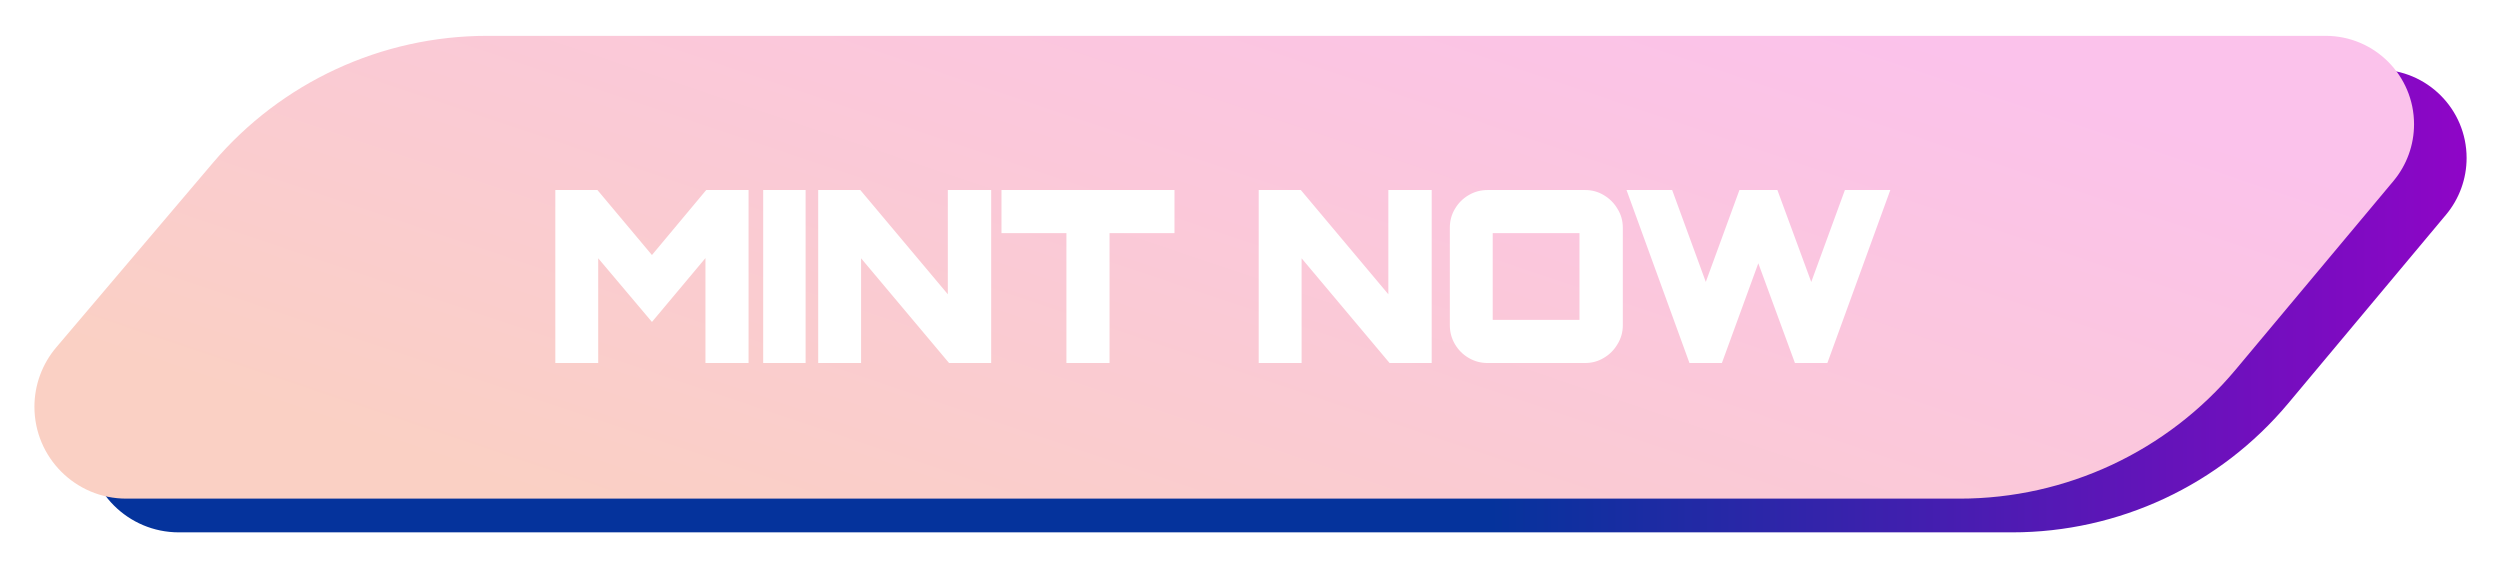 <svg width="274" height="62" viewBox="0 0 274 62" fill="none" xmlns="http://www.w3.org/2000/svg">
<g filter="url(#filter0_d_338_9873)">
<path d="M250.783 41.059C243.291 50.016 232.214 55.191 220.537 55.191H19.6C14.041 55.191 9.535 50.684 9.535 45.126C9.535 42.739 10.383 40.43 11.927 38.611L29.103 18.381C36.595 9.556 47.587 4.469 59.163 4.469H260.648C266.001 4.469 270.34 8.808 270.34 14.161C270.34 16.435 269.541 18.636 268.082 20.38L250.783 41.059Z" fill="url(#paint0_linear_338_9873)"/>
<path d="M245.022 37.363C237.529 46.32 226.453 51.495 214.776 51.495H13.839C8.28 51.495 3.773 46.988 3.773 41.429C3.773 39.043 4.621 36.734 6.166 34.915L23.341 14.685C30.834 5.86 41.825 0.773 53.402 0.773H254.887C260.24 0.773 264.579 5.112 264.579 10.465C264.579 12.739 263.78 14.94 262.321 16.684L245.022 37.363Z" fill="url(#paint1_linear_338_9873)"/>
<path d="M61.257 36.237V18.066H65.295L71.453 25.41L77.586 18.066H81.649V36.237H77.712V24.047L71.453 31.518L65.169 24.073V36.237H61.257ZM84.04 36.237V18.066H87.901V36.237H84.04ZM90.068 36.237V18.066H94.106L104.277 30.18V18.066H108.239V36.237H104.201L93.98 24.073V36.237H90.068ZM117.274 36.237V22.003H110.158V18.066H128.328V22.003H121.211V36.237H117.274ZM138.349 36.237V18.066H142.387L152.557 30.18V18.066H156.52V36.237H152.482L142.261 24.073V36.237H138.349ZM163.031 36.237C162.358 36.237 161.736 36.069 161.164 35.732C160.592 35.396 160.138 34.942 159.801 34.37C159.465 33.797 159.296 33.175 159.296 32.502V21.801C159.296 21.112 159.465 20.489 159.801 19.934C160.138 19.362 160.592 18.908 161.164 18.571C161.736 18.235 162.358 18.066 163.031 18.066H173.732C174.405 18.066 175.019 18.235 175.574 18.571C176.146 18.908 176.601 19.362 176.937 19.934C177.29 20.489 177.467 21.112 177.467 21.801V32.502C177.467 33.175 177.29 33.797 176.937 34.37C176.601 34.942 176.146 35.396 175.574 35.732C175.019 36.069 174.405 36.237 173.732 36.237H163.031ZM163.208 32.3H173.505V22.003H163.208V32.3ZM185.441 36.237L178.829 18.066H182.993L186.955 28.893L190.918 18.066H194.527L198.514 28.893L202.476 18.066H206.615L200.003 36.237H197L192.71 24.552L188.444 36.237H185.441Z" fill="white"/>
<path d="M61.257 36.237H60.863V36.631H61.257V36.237ZM61.257 18.066V17.672H60.863V18.066H61.257ZM65.295 18.066L65.597 17.813L65.479 17.672H65.295V18.066ZM71.453 25.41L71.151 25.664L71.454 26.025L71.756 25.663L71.453 25.41ZM77.586 18.066V17.672H77.401L77.283 17.814L77.586 18.066ZM81.649 18.066H82.043V17.672H81.649V18.066ZM81.649 36.237V36.631H82.043V36.237H81.649ZM77.712 36.237H77.318V36.631H77.712V36.237ZM77.712 24.047H78.106V22.963L77.41 23.794L77.712 24.047ZM71.453 31.518L71.152 31.772L71.454 32.13L71.755 31.771L71.453 31.518ZM65.169 24.073L65.47 23.818L64.775 22.994V24.073H65.169ZM65.169 36.237V36.631H65.563V36.237H65.169ZM61.652 36.237V18.066H60.863V36.237H61.652ZM61.257 18.461H65.295V17.672H61.257V18.461ZM64.993 18.32L71.151 25.664L71.755 25.157L65.597 17.813L64.993 18.32ZM71.756 25.663L77.888 18.319L77.283 17.814L71.15 25.158L71.756 25.663ZM77.586 18.461H81.649V17.672H77.586V18.461ZM81.255 18.066V36.237H82.043V18.066H81.255ZM81.649 35.843H77.712V36.631H81.649V35.843ZM78.106 36.237V24.047H77.318V36.237H78.106ZM77.41 23.794L71.151 31.265L71.755 31.771L78.014 24.301L77.41 23.794ZM71.754 31.263L65.47 23.818L64.868 24.327L71.152 31.772L71.754 31.263ZM64.775 24.073V36.237H65.563V24.073H64.775ZM65.169 35.843H61.257V36.631H65.169V35.843ZM84.04 36.237H83.645V36.631H84.04V36.237ZM84.04 18.066V17.672H83.645V18.066H84.04ZM87.901 18.066H88.295V17.672H87.901V18.066ZM87.901 36.237V36.631H88.295V36.237H87.901ZM84.434 36.237V18.066H83.645V36.237H84.434ZM84.04 18.461H87.901V17.672H84.04V18.461ZM87.507 18.066V36.237H88.295V18.066H87.507ZM87.901 35.843H84.04V36.631H87.901V35.843ZM90.068 36.237H89.674V36.631H90.068V36.237ZM90.068 18.066V17.672H89.674V18.066H90.068ZM94.106 18.066L94.408 17.813L94.29 17.672H94.106V18.066ZM104.277 30.18L103.975 30.434L104.671 31.263V30.18H104.277ZM104.277 18.066V17.672H103.882V18.066H104.277ZM108.239 18.066H108.633V17.672H108.239V18.066ZM108.239 36.237V36.631H108.633V36.237H108.239ZM104.201 36.237L103.899 36.491L104.017 36.631H104.201V36.237ZM93.98 24.073L94.282 23.819L93.585 22.991V24.073H93.98ZM93.98 36.237V36.631H94.374V36.237H93.98ZM90.462 36.237V18.066H89.674V36.237H90.462ZM90.068 18.461H94.106V17.672H90.068V18.461ZM93.804 18.32L103.975 30.434L104.579 29.927L94.408 17.813L93.804 18.32ZM104.671 30.18V18.066H103.882V30.18H104.671ZM104.277 18.461H108.239V17.672H104.277V18.461ZM107.844 18.066V36.237H108.633V18.066H107.844ZM108.239 35.843H104.201V36.631H108.239V35.843ZM104.503 35.983L94.282 23.819L93.678 24.326L103.899 36.491L104.503 35.983ZM93.585 24.073V36.237H94.374V24.073H93.585ZM93.98 35.843H90.068V36.631H93.98V35.843ZM117.274 36.237H116.88V36.631H117.274V36.237ZM117.274 22.003H117.669V21.609H117.274V22.003ZM110.158 22.003H109.763V22.398H110.158V22.003ZM110.158 18.066V17.672H109.763V18.066H110.158ZM128.328 18.066H128.723V17.672H128.328V18.066ZM128.328 22.003V22.398H128.723V22.003H128.328ZM121.211 22.003V21.609H120.817V22.003H121.211ZM121.211 36.237V36.631H121.606V36.237H121.211ZM117.669 36.237V22.003H116.88V36.237H117.669ZM117.274 21.609H110.158V22.398H117.274V21.609ZM110.552 22.003V18.066H109.763V22.003H110.552ZM110.158 18.461H128.328V17.672H110.158V18.461ZM127.934 18.066V22.003H128.723V18.066H127.934ZM128.328 21.609H121.211V22.398H128.328V21.609ZM120.817 22.003V36.237H121.606V22.003H120.817ZM121.211 35.843H117.274V36.631H121.211V35.843ZM138.349 36.237H137.954V36.631H138.349V36.237ZM138.349 18.066V17.672H137.954V18.066H138.349ZM142.387 18.066L142.689 17.813L142.571 17.672H142.387V18.066ZM152.557 30.18L152.255 30.434L152.952 31.263V30.18H152.557ZM152.557 18.066V17.672H152.163V18.066H152.557ZM156.52 18.066H156.914V17.672H156.52V18.066ZM156.52 36.237V36.631H156.914V36.237H156.52ZM152.482 36.237L152.18 36.491L152.298 36.631H152.482V36.237ZM142.261 24.073L142.562 23.819L141.866 22.991V24.073H142.261ZM142.261 36.237V36.631H142.655V36.237H142.261ZM138.743 36.237V18.066H137.954V36.237H138.743ZM138.349 18.461H142.387V17.672H138.349V18.461ZM142.085 18.32L152.255 30.434L152.859 29.927L142.689 17.813L142.085 18.32ZM152.952 30.18V18.066H152.163V30.18H152.952ZM152.557 18.461H156.52V17.672H152.557V18.461ZM156.125 18.066V36.237H156.914V18.066H156.125ZM156.52 35.843H152.482V36.631H156.52V35.843ZM152.783 35.983L142.562 23.819L141.959 24.326L152.18 36.491L152.783 35.983ZM141.866 24.073V36.237H142.655V24.073H141.866ZM142.261 35.843H138.349V36.631H142.261V35.843ZM161.164 35.732L161.364 35.392L161.164 35.732ZM159.801 34.37L159.461 34.569L159.801 34.37ZM159.801 19.934L160.138 20.138L160.141 20.134L159.801 19.934ZM161.164 18.571L160.964 18.231V18.231L161.164 18.571ZM175.574 18.571L175.37 18.908L175.374 18.911L175.574 18.571ZM176.937 19.934L176.597 20.134L176.604 20.146L176.937 19.934ZM176.937 34.37L176.602 34.162L176.597 34.17L176.937 34.37ZM175.574 35.732L175.374 35.392L175.37 35.395L175.574 35.732ZM163.208 32.3H162.814V32.694H163.208V32.3ZM173.505 32.3V32.694H173.899V32.3H173.505ZM173.505 22.003H173.899V21.609H173.505V22.003ZM163.208 22.003V21.609H162.814V22.003H163.208ZM163.031 35.843C162.428 35.843 161.874 35.693 161.364 35.392L160.964 36.072C161.598 36.445 162.289 36.631 163.031 36.631V35.843ZM161.364 35.392C160.85 35.09 160.444 34.684 160.141 34.17L159.461 34.569C159.832 35.199 160.334 35.702 160.964 36.072L161.364 35.392ZM160.141 34.17C159.841 33.659 159.691 33.106 159.691 32.502H158.902C158.902 33.244 159.089 33.936 159.461 34.569L160.141 34.17ZM159.691 32.502V21.801H158.902V32.502H159.691ZM159.691 21.801C159.691 21.179 159.842 20.628 160.138 20.138L159.464 19.73C159.088 20.35 158.902 21.044 158.902 21.801H159.691ZM160.141 20.134C160.444 19.62 160.85 19.213 161.364 18.911L160.964 18.231C160.334 18.602 159.832 19.104 159.461 19.734L160.141 20.134ZM161.364 18.911C161.874 18.611 162.428 18.461 163.031 18.461V17.672C162.289 17.672 161.598 17.858 160.964 18.231L161.364 18.911ZM163.031 18.461H173.732V17.672H163.031V18.461ZM173.732 18.461C174.336 18.461 174.879 18.611 175.37 18.908L175.779 18.234C175.16 17.859 174.474 17.672 173.732 17.672V18.461ZM175.374 18.911C175.889 19.213 176.295 19.62 176.597 20.134L177.277 19.734C176.907 19.104 176.404 18.602 175.774 18.231L175.374 18.911ZM176.604 20.146C176.916 20.634 177.073 21.183 177.073 21.801H177.861C177.861 21.04 177.665 20.344 177.27 19.722L176.604 20.146ZM177.073 21.801V32.502H177.861V21.801H177.073ZM177.073 32.502C177.073 33.102 176.916 33.653 176.602 34.162L177.273 34.577C177.664 33.942 177.861 33.248 177.861 32.502H177.073ZM176.597 34.17C176.295 34.684 175.889 35.09 175.374 35.392L175.774 36.072C176.404 35.702 176.907 35.199 177.277 34.569L176.597 34.17ZM175.37 35.395C174.879 35.693 174.336 35.843 173.732 35.843V36.631C174.474 36.631 175.16 36.445 175.779 36.069L175.37 35.395ZM173.732 35.843H163.031V36.631H173.732V35.843ZM163.208 32.694H173.505V31.906H163.208V32.694ZM173.899 32.3V22.003H173.111V32.3H173.899ZM173.505 21.609H163.208V22.398H173.505V21.609ZM162.814 22.003V32.3H163.602V22.003H162.814ZM185.441 36.237L185.071 36.372L185.165 36.631H185.441V36.237ZM178.829 18.066V17.672H178.266L178.459 18.201L178.829 18.066ZM182.993 18.066L183.364 17.931L183.269 17.672H182.993V18.066ZM186.955 28.893L186.585 29.029L186.955 30.04L187.326 29.029L186.955 28.893ZM190.918 18.066V17.672H190.642L190.547 17.931L190.918 18.066ZM194.527 18.066L194.897 17.93L194.802 17.672H194.527V18.066ZM198.514 28.893L198.144 29.029L198.515 30.037L198.884 29.029L198.514 28.893ZM202.476 18.066V17.672H202.201L202.106 17.931L202.476 18.066ZM206.615 18.066L206.986 18.201L207.178 17.672H206.615V18.066ZM200.003 36.237V36.631H200.279L200.374 36.372L200.003 36.237ZM197 36.237L196.63 36.373L196.725 36.631H197V36.237ZM192.71 24.552L193.08 24.416L192.708 23.405L192.339 24.417L192.71 24.552ZM188.444 36.237V36.631H188.72L188.815 36.372L188.444 36.237ZM185.812 36.102L179.2 17.931L178.459 18.201L185.071 36.372L185.812 36.102ZM178.829 18.461H182.993V17.672H178.829V18.461ZM182.623 18.202L186.585 29.029L187.326 28.758L183.364 17.931L182.623 18.202ZM187.326 29.029L191.288 18.202L190.547 17.931L186.585 28.758L187.326 29.029ZM190.918 18.461H194.527V17.672H190.918V18.461ZM194.157 18.203L198.144 29.029L198.884 28.757L194.897 17.93L194.157 18.203ZM198.884 29.029L202.847 18.202L202.106 17.931L198.144 28.758L198.884 29.029ZM202.476 18.461H206.615V17.672H202.476V18.461ZM206.245 17.931L199.633 36.102L200.374 36.372L206.986 18.201L206.245 17.931ZM200.003 35.843H197V36.631H200.003V35.843ZM197.37 36.101L193.08 24.416L192.339 24.688L196.63 36.373L197.37 36.101ZM192.339 24.417L188.074 36.102L188.815 36.372L193.08 24.688L192.339 24.417ZM188.444 35.843H185.441V36.631H188.444V35.843Z" fill="white"/>
</g>
<defs>
<filter id="filter0_d_338_9873" x="0.619" y="0.773" width="272.876" height="60.727" filterUnits="userSpaceOnUse" color-interpolation-filters="sRGB">
<feFlood flood-opacity="0" result="BackgroundImageFix"/>
<feColorMatrix in="SourceAlpha" type="matrix" values="0 0 0 0 0 0 0 0 0 0 0 0 0 0 0 0 0 0 127 0" result="hardAlpha"/>
<feOffset dy="3.155"/>
<feGaussianBlur stdDeviation="1.577"/>
<feComposite in2="hardAlpha" operator="out"/>
<feColorMatrix type="matrix" values="0 0 0 0 0 0 0 0 0 0 0 0 0 0 0 0 0 0 0.25 0"/>
<feBlend mode="normal" in2="BackgroundImageFix" result="effect1_dropShadow_338_9873"/>
<feBlend mode="normal" in="SourceGraphic" in2="effect1_dropShadow_338_9873" result="shape"/>
</filter>
<linearGradient id="paint0_linear_338_9873" x1="9.535" y1="29.83" x2="270.34" y2="29.83" gradientUnits="userSpaceOnUse">
<stop offset="0.59" stop-color="#05339C"/>
<stop offset="1" stop-color="#8F05C7"/>
</linearGradient>
<linearGradient id="paint1_linear_338_9873" x1="21.244" y1="38.814" x2="51.933" y2="-52.291" gradientUnits="userSpaceOnUse">
<stop stop-color="#FAD0C4"/>
<stop offset="1" stop-color="#FBC2EB"/>
</linearGradient>
</defs>
</svg>
